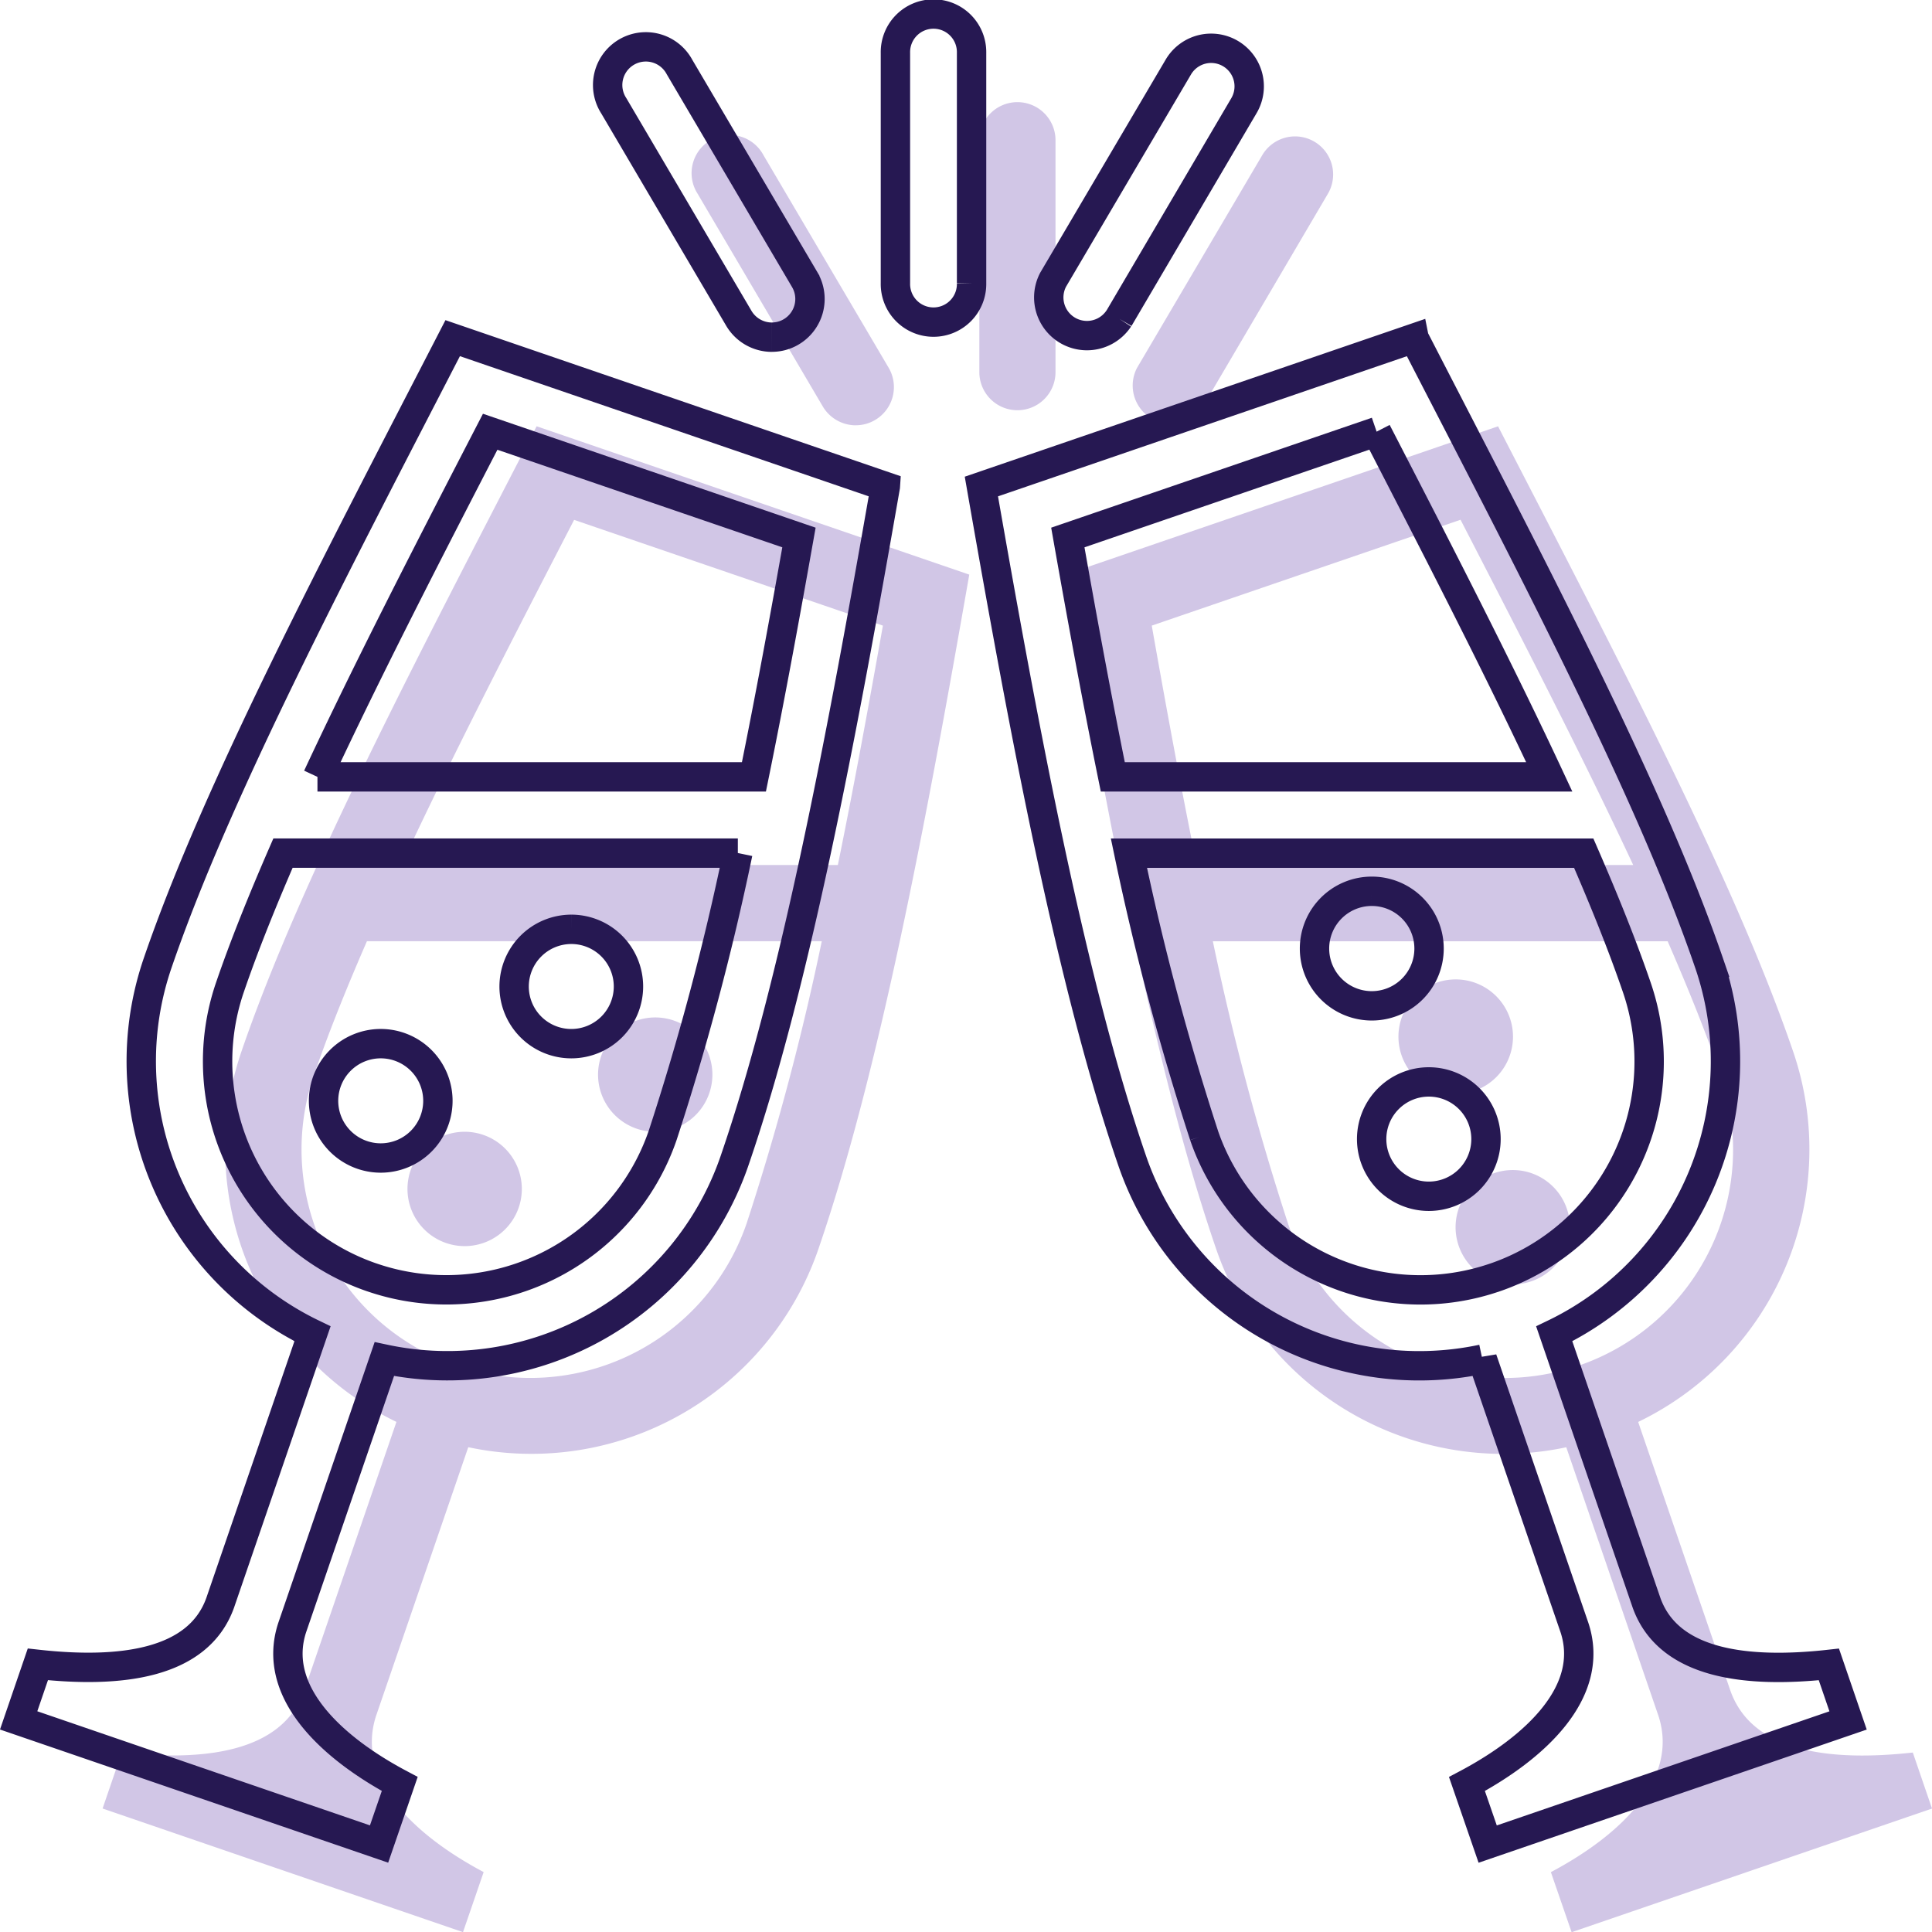 <svg xmlns="http://www.w3.org/2000/svg" width="131.553" height="131.563" viewBox="0 0 131.553 131.563">
  <g id="그룹_4210" data-name="그룹 4210" transform="translate(-147.589 -233.718)">
    <path id="iconmonstr-party-14" d="M80.715,76.31a15.585,15.585,0,0,0,19.729,9.7l.109-.036a15.549,15.549,0,0,0,9.623-19.76c-.971-2.834-2.206-5.9-3.607-9.119H75.6a181.464,181.464,0,0,0,5.118,19.22M92.466,28.392,71.44,35.6c.95,5.382,1.967,10.915,3.062,16.3h29.72c-3.4-7.287-7.5-15.26-11.756-23.507m2.554-6.363c7.91,15.353,16.017,30.7,20.066,42.493a20.6,20.6,0,0,1-10.526,25.3l6.286,18.317c1.51,4.215,6.862,4.806,12.415,4.194l1.308,3.815-24.54,8.419-1.412-4.09c4.687-2.486,8.761-6.306,7.318-10.661l-6.27-18.27A20.662,20.662,0,0,1,75.81,78C71.7,66.038,68.518,49.107,65.554,32.129l29.466-10.1ZM48.971,57.09H18c-1.4,3.218-2.637,6.286-3.607,9.119a15.554,15.554,0,0,0,9.623,19.76l.109.036a15.58,15.58,0,0,0,19.729-9.7,179,179,0,0,0,5.118-19.22M20.346,51.9h29.72c1.1-5.388,2.112-10.92,3.067-16.3l-21.026-7.2C27.846,36.64,23.746,44.612,20.346,51.9m38.668-19.77C56.051,49.107,52.864,66.038,48.758,78A20.662,20.662,0,0,1,24.9,91.543l-6.27,18.27c-1.443,4.355,2.632,8.175,7.318,10.661l-1.407,4.09L0,116.145l1.308-3.815c5.554.612,10.91.021,12.415-4.194L20.009,89.82a20.6,20.6,0,0,1-10.526-25.3c4.048-11.792,12.156-27.14,20.071-42.493l29.46,10.1ZM96.021,72.671a3.893,3.893,0,1,1-3.893,3.893,3.894,3.894,0,0,1,3.893-3.893m-75.26,1.287a3.893,3.893,0,1,0,3.893-3.893,3.894,3.894,0,0,0-3.893,3.893M37.63,62.28a3.893,3.893,0,1,1-3.893,3.893A3.9,3.9,0,0,1,37.63,62.28m54.5-2.59a3.9,3.9,0,1,1-3.893,3.9,3.9,3.9,0,0,1,3.893-3.9m-27.244-41.4V2.6a2.593,2.593,0,1,0-5.185,0v15.69a2.593,2.593,0,1,0,5.185,0m10.028,2.4L83.43,6.2a2.592,2.592,0,1,0-4.464-2.637L70.438,18.048a2.6,2.6,0,0,0,4.474,2.637M51.286,21.961a2.614,2.614,0,0,1-2.242-1.277L40.521,6.2A2.6,2.6,0,1,1,45,3.567l8.528,14.481A2.6,2.6,0,0,1,52.6,21.6a2.567,2.567,0,0,1-1.313.358" transform="translate(154.574 240.717)" fill="#d1c6e6" fill-rule="evenodd"/>
    <path id="iconmonstr-party-14-2" data-name="iconmonstr-party-14" d="M80.715,76.31a15.585,15.585,0,0,0,19.729,9.7l.109-.036a15.549,15.549,0,0,0,9.623-19.76c-.971-2.834-2.206-5.9-3.607-9.119H75.6a181.464,181.464,0,0,0,5.118,19.22M92.466,28.392,71.44,35.6c.95,5.382,1.967,10.915,3.062,16.3h29.72c-3.4-7.287-7.5-15.26-11.756-23.507m2.554-6.363c7.91,15.353,16.017,30.7,20.066,42.493a20.6,20.6,0,0,1-10.526,25.3l6.286,18.317c1.51,4.215,6.862,4.806,12.415,4.194l1.308,3.815-24.54,8.419-1.412-4.09c4.687-2.486,8.761-6.306,7.318-10.661l-6.27-18.27A20.662,20.662,0,0,1,75.81,78C71.7,66.038,68.518,49.107,65.554,32.129l29.466-10.1ZM48.971,57.09H18c-1.4,3.218-2.637,6.286-3.607,9.119a15.554,15.554,0,0,0,9.623,19.76l.109.036a15.58,15.58,0,0,0,19.729-9.7,179,179,0,0,0,5.118-19.22M20.346,51.9h29.72c1.1-5.388,2.112-10.92,3.067-16.3l-21.026-7.2C27.846,36.64,23.746,44.612,20.346,51.9m38.668-19.77C56.051,49.107,52.864,66.038,48.758,78A20.662,20.662,0,0,1,24.9,91.543l-6.27,18.27c-1.443,4.355,2.632,8.175,7.318,10.661l-1.407,4.09L0,116.145l1.308-3.815c5.554.612,10.91.021,12.415-4.194L20.009,89.82a20.6,20.6,0,0,1-10.526-25.3c4.048-11.792,12.156-27.14,20.071-42.493l29.46,10.1ZM96.021,72.671a3.893,3.893,0,1,1-3.893,3.893,3.894,3.894,0,0,1,3.893-3.893m-75.26,1.287a3.893,3.893,0,1,0,3.893-3.893,3.894,3.894,0,0,0-3.893,3.893M37.63,62.28a3.893,3.893,0,1,1-3.893,3.893A3.9,3.9,0,0,1,37.63,62.28m54.5-2.59a3.9,3.9,0,1,1-3.893,3.9,3.9,3.9,0,0,1,3.893-3.9m-27.244-41.4V2.6a2.593,2.593,0,1,0-5.185,0v15.69a2.593,2.593,0,1,0,5.185,0m10.028,2.4L83.43,6.2a2.592,2.592,0,1,0-4.464-2.637L70.438,18.048a2.6,2.6,0,0,0,4.474,2.637M51.286,21.961a2.614,2.614,0,0,1-2.242-1.277L40.521,6.2A2.6,2.6,0,1,1,45,3.567l8.528,14.481A2.6,2.6,0,0,1,52.6,21.6a2.567,2.567,0,0,1-1.313.358" transform="translate(148.859 234.717)" fill="rgba(204,227,227,0)" stroke="#261852" stroke-width="2" fill-rule="evenodd"/>
  </g>
</svg>
